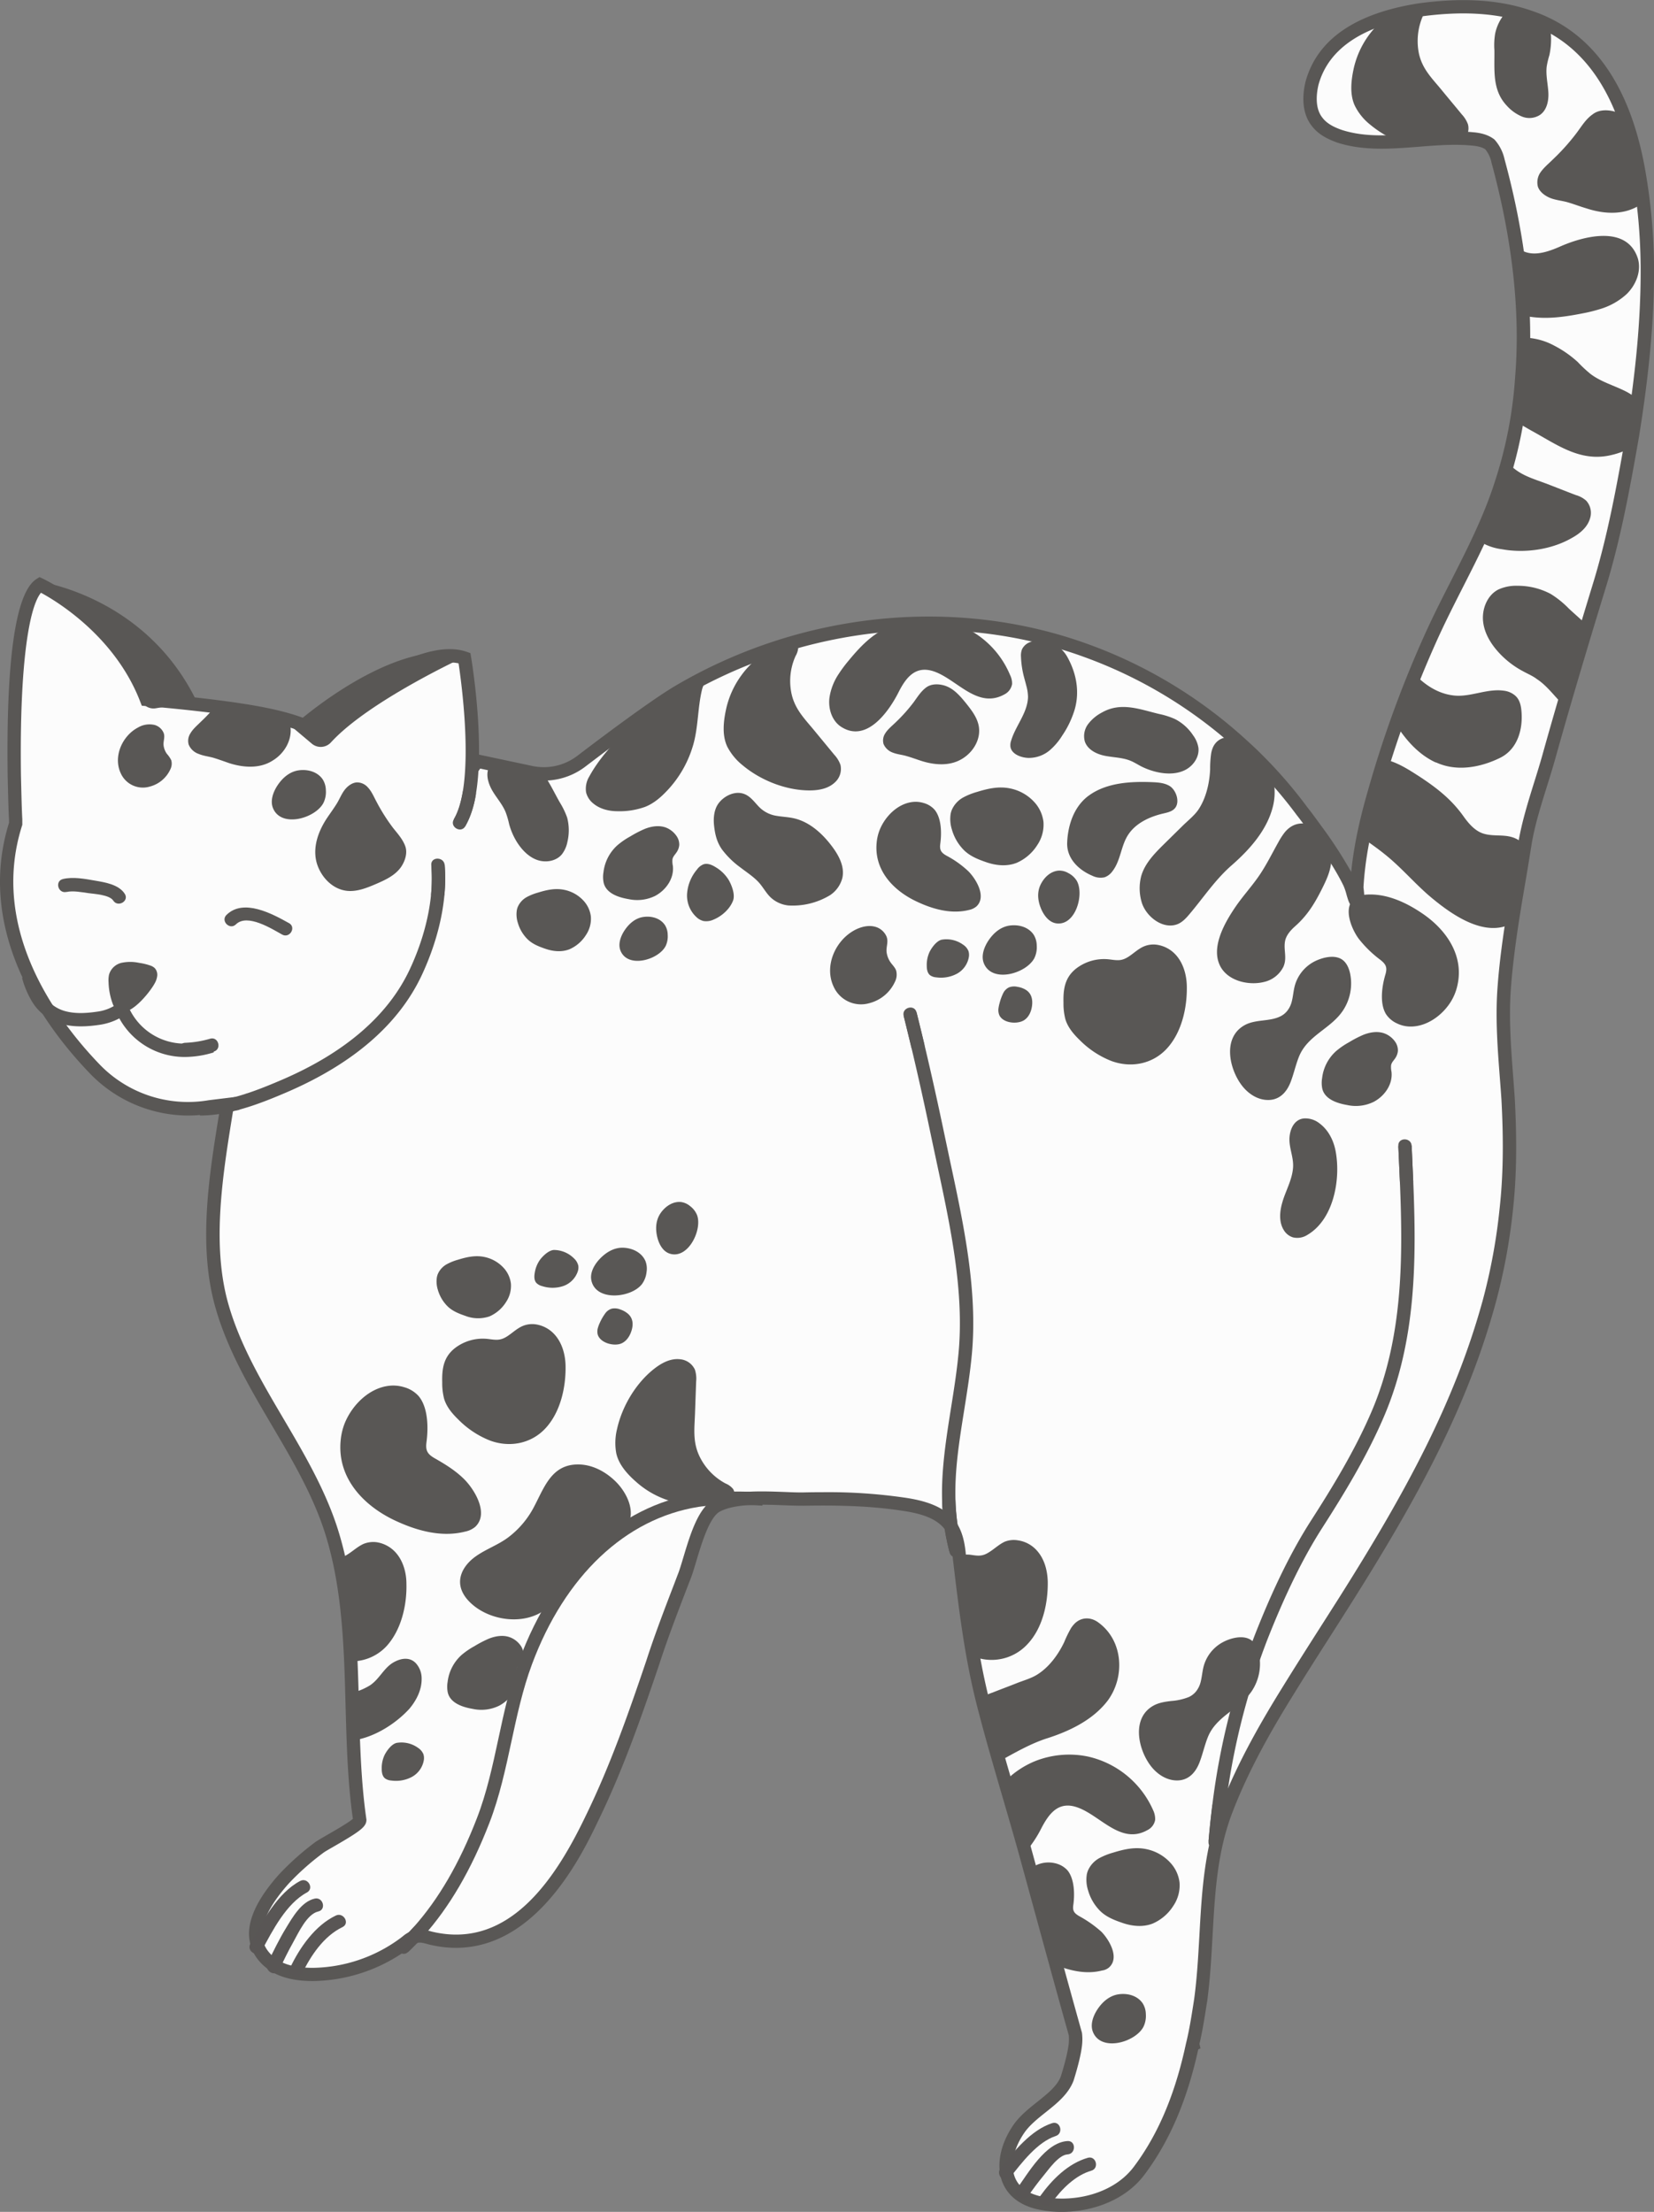 <svg xmlns="http://www.w3.org/2000/svg" width="807.46" height="1080" viewBox="0 0 807.46 1080"><rect x="0" y="0" width="807.46" height="1080" fill="#808080" stroke="none"/><g id="Слой_2" data-name="Слой 2"><g id="cats03_326042964"><g id="cats03_326042964-2" data-name="cats03_326042964"><path d="M804.2 132.75c0 26.47-3 52.94-7.17 79.15-4.3 24.78-9 50.6-16.43 74.59-8.48 27.78-16.82 55.56-24.65 83.59-3.78 13.43-9.13 27.78-11.47 41.6-3.79 24.25-8.74 48.38-10.31 72.9-1 17.6.92 34.94 2.09 52.42.91 17.73 1 35.6-.91 53.33A287.62 287.62.0 0 1 726.87 636c-14.6 53.08-41.47 1e2-70.54 146-9.13 14.48-18.65 29.08-27.78 44-11.48 18.51-22.17 37.55-29.86 57.64-11.48 29.73-8.35 61.55-12.52 92.71-1.18 7.43-2.22 14.61-4 22 .26.0.26.0.0.13-4.7 22-12.52 43.55-26.21 61.68-11 14.34-32.34 19.3-49.3 15.26-18.38-4.57-18.9-21.78-9.39-35.73 6.39-9.52 20-14.74 23.74-24.78 1-3.39 3.52-11.48 4-17.08a24.89 24.89.0 0 0 0-4.44c-8.35-30-16.43-59.85-24.65-89.71-6.78-24.39-14.34-48.38-20.6-73-5.87-23.47-8.61-46.94-11.47-71.2-.4-4.43-1.18-9.13-3.39-13-4.7-8.08-15-10.69-24.13-12-15.91-2.48-32.34-2.74-48.51-2.48-12 .13-31.3-2.48-42.25 3.13-8.61 4.17-12.78 26.86-16.17 35.08-5.35 14-10.69 27.64-15.26 41.72-8.73 25.82-17.73 51.51-29.6 75.9-14.73 30.77-38.73 68.2-78.76 58.55-2.35-.65-4.56-1.31-6.78-.91s-4 2.08-5.87 3.39a76.76 76.76.0 0 1-44.73 15.25c-5.86.0-11.86-.65-17.34-3.39-5.09-2.74-9.52-7.43-10.43-13.17-2.09-10.56 6.91-22.69 13.56-30.12A131 131 0 0 1 156 902c2.48-1.82 19.69-10.82 19.69-13-6.91-47.73.66-97.93-14.6-143.57-12.78-38-41.47-68.85-52.55-107.19-8.74-30-3-65.2 1.95-95.46V541L233 371.65l26.16 5.57a30.14 30.14.0 0 0 24.6-5.52c13.11-10 34.78-26.23 46.65-33.44 59.85-35.6 133.79-44.59 199.65-20.6a226.07 226.07.0 0 1 75.76 45.64A221.7 221.7.0 0 1 635.59 396c2.09 2.61 4.43 5.87 6.91 9.26 5.75 7.92 12.11 17.27 16.23 25.73 1.58 3.25 2.42 9.17 3.59 9.22.88.0.0-7.17.0-7.17.92-15.78 4.31-31.17 8.74-46.43a542.77 542.77.0 0 1 28-76.67c11.21-24.65 25.56-47.86 33.77-73.68a209.26 209.26.0 0 0 10-51.51c3-35.6-2.22-71.72-11.6-106.28a18.34 18.34.0 0 0-3.79-7.82c-2.47-2-5.6-2.61-8.73-2.87-21.52-2.09-44.21 5.35-64.81-1.3-4-1.44-8.22-3.39-11-7.05-4-5.08-4-12.51-2.47-19C647.07 17 671.32 8.22 693 4.83c18.12-2.48 37-2.48 54.25 3.65 32.34 11.08 46.55 41.86 52.42 73.41A278.44 278.44.0 0 1 804.2 132.75z" fill="#fcfcfc"/><path d="M518.28 1080a53.71 53.71.0 0 1-12.4-1.4c-10.54-2.61-14.84-8.69-16.61-13.32-3-7.91-1-18.16 5.26-27.42 3.11-4.61 7.56-8.16 11.89-11.6 5-4 9.71-7.73 11.49-12.49.88-2.86 3.36-10.93 3.86-16.24a23.07 23.07.0 0 0 0-3.73c-5.31-18.9-10.59-38.23-15.88-57.55l-8.68-31.69c-2.55-9.19-5.23-18.33-7.89-27.46-4.33-14.86-8.82-30.23-12.73-45.64-5.87-23.52-8.61-46.65-11.5-71.12-.38-4.15-1-8.71-3-12.32-4.07-7-13.76-9.22-21.74-10.38-16.6-2.57-33.6-2.67-48-2.43-2.88.0-6.23-.09-9.76-.23-10.44-.41-23.45-.89-31 3-5.14 2.49-9.06 15.59-11.66 24.26-1.09 3.68-2.07 6.94-3 9.17l-1.55 4c-4.9 12.77-9.54 24.83-13.61 37.45-8.88 26.2-17.82 51.72-29.79 76.31-8.49 17.76-34.42 71.86-82.46 60.3-2.33-.65-4-1.14-5.43-.87a9.55 9.55.0 0 0-3.44 2l-1.1.83a80.11 80.11.0 0 1-46.58 15.86h0c-4.92.0-12.17-.39-18.84-3.73-6.7-3.59-11.22-9.41-12.2-15.58-1.79-9.07 3-20.14 14.34-32.81A133.65 133.65.0 0 1 154 899.39c.81-.59 3-1.86 5.64-3.4 3.51-2 10.45-6 12.63-7.9-2.56-18-3.07-37-3.57-55.32-.76-28.94-1.56-58.9-10.74-86.36-6-17.77-15.77-34.36-25.22-50.42-10.55-17.92-21.47-36.45-27.38-56.9-9-30.74-3.19-65.89 1.88-96.88v-2.23l.62-.86L231.64 368l28.23 6a26.94 26.94.0 0 0 21.95-4.93c12.29-9.39 34.73-26.22 46.94-33.65 61.82-36.76 137.47-44.55 202.46-20.88A230.71 230.71.0 0 1 608 360.89a222.44 222.44.0 0 1 30.17 33.2c1.67 2.09 3.59 4.71 5.63 7.49l1.29 1.78a212.18 212.18.0 0 1 14.55 22.4c1.25-12.35 3.93-25.17 8.24-40a547.13 547.13.0 0 1 28.21-77.12c3.85-8.46 8.11-16.84 12.24-24.95 7.89-15.54 16.06-31.6 21.39-48.38a206.62 206.62.0 0 0 9.91-50.75c2.67-31.87-1.2-67.25-11.51-105.18a15 15 0 0 0-3-6.44c-1.21-.91-3.36-1.59-6.65-1.87-8.43-.8-17.29-.11-25.86.59-13.15 1-26.77 2.14-39.67-2-4.12-1.47-9.19-3.7-12.55-8.2-4.08-5.1-5.19-12.86-3-21.75 5.68-20.44 24.21-33.21 55.09-38.06 22-3 40.24-1.77 55.86 3.81 28.62 9.81 47 35.35 54.53 75.88a283 283 0 0 1 4.61 51.46c0 23.47-2.3 48.79-7.21 79.67-4.54 26.05-9.2 51.36-16.53 75-7.59 24.82-16.44 54.18-24.62 83.5-1.18 4.21-2.52 8.49-3.87 12.82-2.93 9.39-6 19.12-7.54 28.44-1 6.22-2 12.48-3.08 18.74-3 17.6-6 35.79-7.18 53.81-.8 13.74.25 27.68 1.28 41.14.28 3.63.55 7.24.79 10.87 1.1 21.15.81 38.27-.91 53.91A289.75 289.75.0 0 1 730 636.82c-14 51-38.5 95.6-70.95 146.95q-4.74 7.5-9.59 15.09c-6.07 9.51-12.2 19.11-18.16 28.82-9.42 15.2-21.29 35.42-29.59 57.1-7.48 19.36-8.58 39.34-9.76 60.49-.57 10.31-1.17 21-2.57 31.48l-.38 2.39c-1 6.39-1.95 12.46-3.44 18.84l.51 2.16-1.11.55c-5.5 25.06-14.17 45.17-26.47 61.44C549 1074.56 532.89 1080 518.28 1080zM401.77 728.6a259.44 259.44.0 0 1 39.5 2.6c9.41 1.35 21 4.13 26.44 13.58 2.67 4.72 3.44 10.17 3.82 14.39 2.92 24.67 5.62 47.58 11.38 70.7 3.89 15.28 8.36 30.59 12.69 45.41 2.67 9.16 5.35 18.32 7.91 27.53l8.68 31.72c5.29 19.31 10.57 38.63 16 58a25.14 25.14.0 0 1 .1 5.54c-.56 6.06-3.09 14.28-4.17 17.8-2.5 6.63-8.14 11.14-13.6 15.48-3.94 3.14-8 6.37-10.56 10.17-5.12 7.51-6.83 15.52-4.57 21.43 1.77 4.63 5.82 7.77 12.06 9.32 14.73 3.51 35.28-.18 45.9-14.07 11.34-15 19.46-33.56 24.79-56.62h0l.89-4c.08-.3.15-.61.23-.92l.09-.39c1.41-6.06 2.33-11.94 3.31-18.15l.35-2.31c1.37-10.18 1.95-20.71 2.53-30.91 1.14-20.72 2.34-42.15 10.17-62.46 8.5-22.17 20.57-42.74 30.13-58.19 6-9.73 12.12-19.35 18.21-28.91q4.83-7.56 9.59-15.06c32.12-50.85 56.35-95 70.16-145.17A283.22 283.22.0 0 0 732.1 590c1.69-15.31 2-32.09.9-52.84-.23-3.55-.51-7.15-.79-10.76-1.05-13.69-2.13-27.83-1.29-42 1.17-18.38 4.27-36.75 7.27-54.51 1-6.22 2.1-12.46 3.07-18.69 1.66-9.79 4.75-19.74 7.74-29.34 1.34-4.28 2.65-8.51 3.82-12.63 8.19-29.39 17.07-58.79 24.66-83.67 7.23-23.33 11.85-48.4 16.34-74.19 4.85-30.49 7.12-55.47 7.12-78.6a275.16 275.16.0 0 0-4.51-50.26c-7.08-38-24-61.92-50.27-70.93-14.63-5.21-31.88-6.37-52.74-3.5-28.08 4.4-44.83 15.59-49.73 33.24-.93 3.88-2 11.3 1.88 16.13 2.37 3.16 6.13 4.8 9.5 6 11.58 3.72 23.93 2.74 37.06 1.69 8.85-.69 18-1.42 27-.57 3.08.27 7.1.92 10.45 3.56a21.17 21.17.0 0 1 4.91 9.59c10.51 38.6 14.44 74.74 11.7 107.34A212.91 212.91.0 0 1 736 237.33c-5.48 17.23-13.77 33.53-21.78 49.29-4.08 8.05-8.31 16.38-12.11 24.7a540.9 540.9.0 0 0-27.87 76.21c-5.08 17.51-7.82 32-8.61 45.73.94 7.32.0 8.28-.74 9.13l-1 1.11h-1.64c-3-.14-3.83-3-4.87-6.58a28.06 28.06.0 0 0-1.51-4.46c-4.33-8.91-11.17-18.68-15.93-25.27l-1.3-1.75c-2-2.7-3.83-5.26-5.53-7.38a217.05 217.05.0 0 0-29.38-32.34 224 224 0 0 0-74.66-45c-63.2-23-136.76-15.4-196.88 20.33C320.19 348.31 298 365 285.77 374.3a33.34 33.34.0 0 1-27.25 6.11l-24.08-5.13L113.73 542.73c-5 30.85-10.64 65.21-2.09 94.54 5.68 19.67 16.38 37.83 26.73 55.41 9.63 16.34 19.57 33.24 25.79 51.65 9.48 28.4 10.3 58.83 11.07 88.28.5 18.46 1 37.55 3.66 55.87.0 3.37-2.51 5.38-16 13.16-2.37 1.36-4.31 2.47-5 3a126.63 126.63.0 0 0-16.9 15c-9.69 10.84-14.11 20.28-12.73 27.25.69 4.3 4 8.35 8.77 10.95 4.13 2.05 9 3 15.81 3a73.46 73.46.0 0 0 42.76-14.59l1-.78a14.88 14.88.0 0 1 6.26-3.22c2.84-.53 5.45.21 8 .91 38.63 9.28 61.38-27.93 75.19-56.76 11.82-24.26 20.68-49.56 29.47-75.52 4.11-12.75 9-25.45 13.71-37.74L330.8 769c.89-2.15 1.78-5.19 2.81-8.6 3.28-10.93 7.34-24.53 15-28.24 9.05-4.63 22.43-4.1 34.22-3.68 3.41.14 6.67.28 9.41.23C395.3 728.64 398.5 728.6 401.77 728.6z" fill="#595755"/><path d="M224.33 401.78c2.27-3.68 3.8-8.67 4.79-14.37 4.44-25.78-2.32-66.06-2.32-66.06-23.3-8.07-67.44 29.35-73.27 34.5h-.22l-.45.45a17.9 17.9.0 0 0-2.24-1.34 7.68 7.68.0 0 0-2.91-1.12c-.45-.23-.9-.23-1.35-.45a144.16 144.16.0 0 0-24.87-6.05c-.45.0-.89-.23-1.57-.23-20.61-3.36-48.39-5.6-48.39-5.6-14.79-38.53-52-56-52-56C7.67 293.12 6.55 346.89 7 378.71v.22c.22 9.86.45 17.7.67 21.29v2c-16.14 51 15.11 95.15 38.14 119.26 14.58 15.26 35.89 22.66 56.68 19l13.9-1.75" fill="#fcfcfc"/><path d="M91.73 544.69a66.92 66.92.0 0 1-48.27-21C21.73 501-12.16 455 4.41 401.73v-1.51c-.23-3.4-.44-11.29-.67-21.22-.8-57.45 3.92-89.75 14-96.23l1.52-1 1.63.77c1.54.72 37.35 17.9 52.89 55.88 6.78.58 29.34 2.65 46.63 5.46.23.0.8.1 1.15.18 10.83 1.78 19.39 3.87 25.89 6.26a10.29 10.29.0 0 1 1.7.6 7.34 7.34.0 0 1 3.39 1.43c8.89-7.68 51-42.51 75.29-34.09l1.82.64.32 1.91c.28 1.66 6.81 41.12 2.31 67.15-1.1 6.49-2.86 11.71-5.2 15.52l-5.56-3.41c1.9-3.11 3.37-7.56 4.35-13.21 3.73-21.7-.74-54.52-2-62.95-18.61-4.12-52.4 20.4-68.19 34.37L153.76 360 151 359a14.26 14.26.0 0 0-1.86-1.14 5.67 5.67.0 0 0-2-.81l-2.22-.74a141.35 141.35.0 0 0-24-5.76l-.81-.14c-21-3.4-48.61-5.64-48.89-5.66l-2-.17-.74-1.91C56.23 310.74 27.6 293.53 20 289.43c-5.45 6.52-10.56 32.75-9.77 89.23.23 10 .44 17.77.66 21.35v2.73l-.15.47c-15.92 50.25 16.59 94.26 37.39 116a59.89 59.89.0 0 0 53.75 18L116 535.48l.82 6.47-13.91 1.76A64.73 64.73.0 0 1 91.73 544.69z" fill="#595755"/><path d="M142.6 355c.88-1.17 50.72-45.5 85.49-34.9.0.0-47.79 21.82-66.58 42.45a6.76 6.76.0 0 1-9.37.49z" fill="#595755"/><path d="M53 479.66a13.35 13.35.0 0 1 .24-3.8 8.31 8.31.0 0 1 6-5.72 20.64 20.64.0 0 1 8.68.0 29.08 29.08.0 0 1 5.44 1.3 5.76 5.76.0 0 1 2.22 1.3 4.88 4.88.0 0 1 1.17 3.81 9.91 9.91.0 0 1-1.27 3.66c-2.47 4.65-15.74 21.42-20.38 10.11A32.91 32.91.0 0 1 53 479.66z" fill="#595755"/><path d="M17.76 283.71s53 6.55 78.29 58.81l-20 3.31a6.52 6.52.0 0 1-7.28-4.29C64.87 330 52.35 302 17.76 283.71z" fill="#595755"/><path d="M409.49 329a28.22 28.22.0 0 0-4.57 11.75c-.64 5.3 1.2 11.18 5.67 14.1 12.41 8.08 23.26-7.38 28-16.71 3.72-7.39 8.41-13.48 17.58-10.22 11.18 4 21.09 18.37 34.16 11.14a7 7 0 0 0 3.76-5.06 9.31 9.31.0 0 0-1-4.43 44.45 44.45.0 0 0-57.91-24.05c-9.22 3.7-15.16 10.07-21.33 17.57A64.34 64.34.0 0 0 409.49 329z" fill="#595755"/><path d="M794.08 143.62a33.11 33.11.0 0 1-13 7.3 74.62 74.62.0 0 1-8.47 2.09c-10.17 2-19.56 3.26-29.6.91-1.31-6.26-2.74-23.08-3.65-34.56 5.86 6.65 13.82 4.7 21.9 1.18 11.35-5.09 33-11.09 38.34 5.73C801.39 132.4 798.65 139.18 794.08 143.62z" fill="#595755"/><path d="M563.93 888.6a6.93 6.93.0 0 1-3.79 5c-13 7.3-22.95-7.17-34.16-11.09-9.13-3.26-13.82 2.87-17.61 10.18a57.91 57.91.0 0 1-6.39 10l-2.34-8.48L491.42 869a44 44 0 0 1 13.69-9 45.1 45.1.0 0 1 25.95-2.34 45.75 45.75.0 0 1 32 26.47A10 10 0 0 1 563.93 888.6z" fill="#595755"/><path d="M477.79 354.4c-.8-4.16-3.51-7.66-6.17-11-2.82-3.48-5.89-7.07-10.12-8.53-3-1-6.74-1.15-9.36.8s-4.28 4.73-6.15 7.27a80.3 80.3.0 0 1-8.84 9.86c-1.72 1.68-3.71 3.21-5 5.3a6.27 6.27.0 0 0-.81 5.19 7.69 7.69.0 0 0 4.59 4.22c2.14.84 4.46 1 6.68 1.67 2.42.69 4.77 1.57 7.16 2.34 6.53 2.09 14.06 2.67 20.09-1.11C475.22 367.12 479 360.79 477.79 354.4z" fill="#595755"/><path d="M801.91 99.15c-.52.39-1.17.78-1.7 1.17-7.69 4.83-17.34 4.18-25.69 1.44-3.12-.92-6.12-2.09-9.25-3-2.74-.78-5.74-1-8.48-2.09-2.48-1-5.09-2.87-6-5.47a8.58 8.58.0 0 1 1-6.66c1.7-2.6 4.18-4.56 6.39-6.78a103.48 103.48.0 0 0 11.35-12.65c2.48-3.26 4.56-6.91 7.95-9.25 3.26-2.61 8.09-2.35 12-1a11.86 11.86.0 0 1 3.39 1.7z" fill="#595755"/><path d="M169.67 435c4.75.41 9.38-1.45 13.76-3.32 4.63-2 9.46-4.2 12.34-8.33 2-2.92 3.32-6.94 2-10.38s-3.8-6.08-6-8.88a91.51 91.51.0 0 1-7.95-12.6c-1.29-2.37-2.33-5-4.21-7a7.07 7.07.0 0 0-5.36-2.47c-2.39.13-4.58 1.83-6 3.67-1.57 2.06-2.49 4.51-3.86 6.72-1.49 2.4-3.17 4.68-4.73 7-4.27 6.42-7.2 14.39-5 22.08C156.7 428.27 162.38 434.34 169.67 435z" fill="#595755"/><path d="M133.21 371.3c-6.39 4.17-14.48 3.52-21.39 1.3-2.61-.91-5.08-1.82-7.69-2.61-2.35-.65-4.83-.91-7-1.82a8.17 8.17.0 0 1-5-4.56A6.68 6.68.0 0 1 93 358c1.31-2.22 3.39-3.91 5.22-5.74a89.61 89.61.0 0 0 6.78-7.17c.13-.13.13-.26.26-.39 9.13.91 27 3.13 35.21 5.73a2.15 2.15.0 0 1 .39 1.18 8.26 8.26.0 0 1 .78 2.34C143 360.87 139 367.78 133.21 371.3z" fill="#595755"/><path d="M362 329.65a44 44 0 0 0-7.58 16.83c-1.25 5.86-2 12.68.69 18.22a28.53 28.53.0 0 0 7.48 9c8.76 7.33 21.12 12.23 32.57 12.24 4.39.0 9.06-.77 12.38-3.88a8.85 8.85.0 0 0 2.77-8.56 14.1 14.1.0 0 0-3-4.94l-9.84-11.94c-4.65-5.65-9.28-10.16-11-17.64a29.6 29.6.0 0 1 1.94-18.71 9.17 9.17.0 0 0 1.28-4.25c-.37-6.21-11.53.13-14.06 1.53A42.18 42.18.0 0 0 362 329.65z" fill="#595755"/><path d="M715.84 66.55l-34.29 2.09A52.9 52.9.0 0 1 669 60.94a27.36 27.36.0 0 1-7.43-9c-2.74-5.47-2-12.38-.79-18.12A43.81 43.81.0 0 1 668.38 17a46.44 46.44.0 0 1 6.91-7.44c5.61-1 12.91-2.21 20.08-3.26a6.14 6.14.0 0 1-.65 1.31 30.64 30.64.0 0 0-2 18.64c1.7 7.57 6.39 12 11 17.61 3.26 4 6.65 8 9.91 12a14.38 14.38.0 0 1 3 4.82A7.73 7.73.0 0 1 715.84 66.55z" fill="#595755"/><path d="M776.22 253.15c-1.3 4.44-5.09 7.44-8.87 9.52-9.91 5.74-23.08 7.57-34.29 5.48a26.56 26.56.0 0 1-11-4 2.28 2.28.0 0 1-.65-.52l11.22-23.35 3.65-14.34c0 .13.13.26.26.39 5.21 5.61 11.34 7.17 18.25 9.78 4.83 1.83 9.65 3.78 14.48 5.61a12.78 12.78.0 0 1 5.08 2.74A8.83 8.83.0 0 1 776.22 253.15z" fill="#595755"/><path d="M327.6 733a44.07 44.07.0 0 1-16.26-8.76c-4.55-3.89-9.32-8.83-10.53-14.88a28.4 28.4.0 0 1 .45-11.71c2.49-11.15 9.32-22.56 18.4-29.54 3.48-2.67 7.66-4.9 12.19-4.44a8.83 8.83.0 0 1 7.4 5.11 14.34 14.34.0 0 1 .6 5.77q-.28 7.72-.55 15.46c-.26 7.32-1.19 13.71 2 20.67a29.56 29.56.0 0 0 12.92 13.67 9.28 9.28.0 0 1 3.6 2.6c3.48 5.16-9.23 6.91-12.09 7.34A42.33 42.33.0 0 1 327.6 733z" fill="#595755"/><path d="M501.06 334.93c-.32-1.33-.71-2.65-1.06-4a45.13 45.13.0 0 1-1.56-10.07 9 9 0 0 1 .46-3.76 7.08 7.08.0 0 1 5.54-3.95 18.1 18.1.0 0 1 10.91 1.73 15.85 15.85.0 0 1 6 6.44c4.18 7.72 5.74 16.48 3.33 25a46.33 46.33.0 0 1-6.09 12.8 31.09 31.09.0 0 1-6 7.12 15.81 15.81.0 0 1-10.28 3.83c-3.27.0-8.26-1.55-9-5.26a6.75 6.75.0 0 1 .35-3.29c2.17-7.19 8-13.46 8.2-21.21A21.54 21.54.0 0 0 501.06 334.93z" fill="#595755"/><path d="M464.66 395.47a12.72 12.72.0 0 1 5.73-6.18 33.15 33.15.0 0 1 6.64-2.63c5.25-1.62 10.48-2.83 16-1.71a21.86 21.86.0 0 1 11.92 6.7 17.34 17.34.0 0 1 4.45 9.63 17.82 17.82.0 0 1-3 11.32 22.52 22.52.0 0 1-10.13 8.72c-4.77 1.85-10 1.32-14.77-.32-3.93-1.36-7.82-2.87-10.85-5.83a23.24 23.24.0 0 1-5.93-10.07 16.93 16.93.0 0 1-.63-7.67A9.82 9.82.0 0 1 464.66 395.47z" fill="#595755"/><path d="M531.11 913.38a12.73 12.73.0 0 1 5.72-6.19 33.6 33.6.0 0 1 6.64-2.62c5.26-1.62 10.49-2.83 16-1.72a21.87 21.87.0 0 1 11.92 6.71 17.28 17.28.0 0 1 4.45 9.63 17.84 17.84.0 0 1-3 11.32 22.57 22.57.0 0 1-10.13 8.72c-4.77 1.85-10 1.31-14.77-.33-3.94-1.36-7.82-2.86-10.85-5.82A23.29 23.29.0 0 1 531.18 923a17 17 0 0 1-.63-7.67A9.63 9.63.0 0 1 531.11 913.38z" fill="#595755"/><path d="M252.75 442.87a10.1 10.1.0 0 1 4.57-4.94 26.09 26.09.0 0 1 5.3-2.09c4.19-1.3 8.36-2.26 12.76-1.37a17.44 17.44.0 0 1 9.52 5.35 13.76 13.76.0 0 1 3.55 7.69 14.17 14.17.0 0 1-2.38 9 18 18 0 0 1-8.08 7c-3.81 1.48-8 1.05-11.79-.26-3.14-1.08-6.24-2.29-8.66-4.65a18.37 18.37.0 0 1-4.73-8 13.39 13.39.0 0 1-.51-6.12A8.22 8.22.0 0 1 252.75 442.87z" fill="#595755"/><path d="M213.72 622.12a10.08 10.08.0 0 1 4.57-4.93 26.13 26.13.0 0 1 5.3-2.1c4.19-1.29 8.36-2.26 12.76-1.37a17.5 17.5.0 0 1 9.52 5.35 13.79 13.79.0 0 1 3.55 7.69 14.22 14.22.0 0 1-2.38 9 18.08 18.08.0 0 1-8.08 7 17.2 17.2.0 0 1-11.79-.26c-3.15-1.09-6.24-2.29-8.66-4.65a18.54 18.54.0 0 1-4.74-8 13.58 13.58.0 0 1-.5-6.13A8.22 8.22.0 0 1 213.72 622.12z" fill="#595755"/><path d="M428 411.19a22.36 22.36.0 0 1 1.52-6.15c2.65-6.46 8.7-12.57 15.88-13.44a13.23 13.23.0 0 1 5.56.5 11.06 11.06.0 0 1 5.25 3.22c3.47 4.14 3.52 11.56 2.83 16.61-.41 3.06.32 4.34 3 5.86a48.63 48.63.0 0 1 10.69 7.61c3.7 3.71 9.09 12.46 3.91 17.22a8.19 8.19.0 0 1-3.61 1.69c-8.74 2.19-17.88-.45-25.79-4.24C435.81 434.63 426.56 424.62 428 411.19z" fill="#595755"/><path d="M166.33 703.12a30.23 30.23.0 0 1 2-8.3c3.59-8.73 11.75-17 21.46-18.16a18 18 0 0 1 7.5.67 14.82 14.82.0 0 1 7.09 4.36c4.68 5.59 4.75 15.6 3.83 22.43-.56 4.12.43 5.86 4 7.91 5.15 2.92 10.26 6.08 14.44 10.27 5 5 12.28 16.83 5.28 23.27a11 11 0 0 1-4.88 2.27c-11.8 3-24.14-.6-34.83-5.71C177 734.77 164.45 721.26 166.33 703.12z" fill="#595755"/><path d="M711.24 482.16a25.29 25.29.0 0 1-2.8 6.67c-4.12 6.83-12 12.67-20.29 12.4a15.16 15.16.0 0 1-6.19-1.54 12.66 12.66.0 0 1-5.36-4.56c-3.18-5.28-1.94-13.66-.28-19.25 1-3.38.4-4.95-2.34-7.13a55.8 55.8.0 0 1-10.74-10.47c-3.53-4.84-8.08-15.66-1.39-20.14a9.28 9.28.0 0 1 4.37-1.26c10.24-.95 20.1 3.63 28.37 9.3C706.47 454.32 715.16 467.24 711.24 482.16z" fill="#595755"/><path d="M541.5 960.58a6.68 6.68.0 0 1-3.52 1.57c-7.05 1.83-14.35.39-21-2.09l-4.56-19.17-8.09-29.34A14.17 14.17.0 0 1 515.94 910a11.4 11.4.0 0 1 5.21 3.26c3.39 4.17 3.52 11.47 2.87 16.56-.52 3.13.26 4.3 3 5.87a57 57 0 0 1 10.7 7.56C541.37 947 546.71 955.76 541.5 960.58z" fill="#595755"/><path d="M384.05 442l.64.1a35.19 35.19.0 0 0 20.52-5 14.44 14.44.0 0 0 6-8.36c1.27-5.66-1.78-11.12-5.05-15.49-4.74-6.31-11-12-18.69-13.72-2.79-.62-5.68-.7-8.5-1.2a15.11 15.11.0 0 1-8.74-4.69c-2.29-2.42-4.25-5.27-7.64-6.2-4.27-1.18-9.1 1.28-11.69 4.66-2.38 3.1-2.71 7.46-2.28 11.21.49 4.29 1.39 8.07 4 11.66a42 42 0 0 0 8.65 8.45c2.94 2.27 6.26 4.41 8.84 7.09 2.2 2.3 3.65 5.21 5.89 7.46A14.86 14.86.0 0 0 384.05 442z" fill="#595755"/><path d="M337.35 367a54.13 54.13.0 0 1-11.58 18.95c-3.12 3.32-6.5 6.28-10.78 8a36.76 36.76.0 0 1-13.52 2.15c-4.27.0-8.68-1.1-11.94-3.87a10 10 0 0 1-3.41-5.36 11.58 11.58.0 0 1 1.58-7.77c4.42-8.09 10.8-15.25 17.39-21.62a108.74 108.74.0 0 1 18.55-14.72c2.94-1.8 6-3.42 8.91-5.26 3.08-1.94 6-4.11 8.89-6.34 1-.75 2.41-2.46 2.77-.42.31 1.76-1.09 4.29-1.5 6-2.14 8.86-1.78 18.14-4.29 26.95C338.1 364.76 337.75 365.88 337.35 367z" fill="#595755"/><path d="M410.72 459.48c-5.16 6.14-7.27 14.94-3.7 22.39a14.65 14.65.0 0 0 17.48 7.92 18.86 18.86.0 0 0 12.35-10.31 7.73 7.73.0 0 0 .62-5.62c-.54-1.5-1.76-2.63-2.68-3.92a11.15 11.15.0 0 1-1.94-4.86c-.38-2.66 1-5.13-.05-7.76a8.42 8.42.0 0 0-5.31-4.74c-3.36-1-7-.12-10.15 1.51A22.34 22.34.0 0 0 410.72 459.48z" fill="#595755"/><path d="M62 359.6c-4.17 4.95-5.87 12.06-3 18.08a11.83 11.83.0 0 0 14.11 6.39 15.21 15.21.0 0 0 10-8.32 6.22 6.22.0 0 0 .5-4.54 14 14 0 0 0-2.16-3.16 9.06 9.06.0 0 1-1.57-3.93c-.31-2.15.82-4.13.0-6.26A6.79 6.79.0 0 0 75.58 354a11.07 11.07.0 0 0-8.2 1.22A17.9 17.9.0 0 0 62 359.6z" fill="#595755"/><path d="M452.43 471.49c0 1.69.28 3.56 1.57 4.65a5.79 5.79.0 0 0 3.06 1.07 16.52 16.52.0 0 0 10.14-1.79 11.5 11.5.0 0 0 5.8-8.28 6.21 6.21.0 0 0-.23-2.81 6.85 6.85.0 0 0-2.63-3.09 13.85 13.85.0 0 0-10.43-2.41c-2.46.57-4.73 3.7-5.82 5.79A14.94 14.94.0 0 0 452.43 471.49z" fill="#595755"/><path d="M349.42 423.45c-1.78-1.12-3.94-2.08-5.95-1.44a7.18 7.18.0 0 0-3.17 2.51 20.64 20.64.0 0 0-4.88 11.9 14.33 14.33.0 0 0 4.87 11.65 7.61 7.61.0 0 0 3.12 1.63 8.46 8.46.0 0 0 5-.71c4-1.66 8-5.21 9.51-9.4 1-3-.74-7.46-2.23-10A18.6 18.6.0 0 0 349.42 423.45z" fill="#595755"/><path d="M186.35 863.67c0 1.69.28 3.56 1.57 4.64a5.76 5.76.0 0 0 3.06 1.07 16.45 16.45.0 0 0 10.14-1.79 11.48 11.48.0 0 0 5.8-8.27 6.25 6.25.0 0 0-.23-2.82 6.91 6.91.0 0 0-2.63-3.09 13.84 13.84.0 0 0-10.43-2.4c-2.46.56-4.73 3.69-5.82 5.78A15 15 0 0 0 186.35 863.67z" fill="#595755"/><path d="M482.24 459.71c-2 3.21-3.35 7.25-1.89 10.75 4.07 9.75 20.73 4.87 24.62-2.66a12.17 12.17.0 0 0 1.15-6.16 10.18 10.18.0 0 0-1.49-5.23c-2.53-3.78-7.26-5.05-11.58-4.5C488.41 452.5 484.8 455.7 482.24 459.71z" fill="#595755"/><path d="M535.5 981.52c-2 3.21-3.35 7.26-1.89 10.75 4.07 9.76 20.73 4.87 24.61-2.65a12.19 12.19.0 0 0 1.16-6.17 10.22 10.22.0 0 0-1.5-5.22c-2.52-3.78-7.26-5.06-11.57-4.5C541.67 974.32 538.05 977.51 535.5 981.52z" fill="#595755"/><path d="M304.65 454.66c-1.79 2.87-3 6.5-1.69 9.62 3.64 8.73 18.56 4.36 22-2.37a11 11 0 0 0 1-5.52 9 9 0 0 0-1.34-4.68c-2.26-3.38-6.5-4.53-10.36-4C310.18 448.21 306.94 451.07 304.65 454.66z" fill="#595755"/><path d="M135.2 383.91c-2 3.21-3.35 7.25-1.9 10.75 4.07 9.75 20.74 4.87 24.62-2.66a12.18 12.18.0 0 0 1.16-6.16 10.29 10.29.0 0 0-1.5-5.23c-2.53-3.78-7.26-5.05-11.57-4.5C141.37 376.7 137.75 379.9 135.2 383.91z" fill="#595755"/><path d="M508.56 444.44c1.46 3.06 3.87 6 7.21 6.42 9.33 1.21 13.67-14.29 9.86-20.83a10.36 10.36.0 0 0-4.11-3.74 8.59 8.59.0 0 0-4.67-1.19c-4.07.28-7.31 3.47-9 7.16C506.09 436.23 506.76 440.57 508.56 444.44z" fill="#595755"/><path d="M487.93 490a16.25 16.25.0 0 0-.46 2.18 6.55 6.55.0 0 0 .37 3.46c1.82 4 8.76 4.6 12.09 2.5 2.49-1.58 3.69-4.64 3.95-7.57s-.49-5.63-3.08-7.26a11 11 0 0 0-4.1-1.47 7.19 7.19.0 0 0-4.14.27 6.09 6.09.0 0 0-2.77 2.75A26.09 26.09.0 0 0 487.93 490z" fill="#595755"/><path d="M261.05 621.53c-.29 1.66-.34 3.55.75 4.84a5.8 5.8.0 0 0 2.82 1.59 16.56 16.56.0 0 0 10.3.0 11.47 11.47.0 0 0 7.14-7.15 6.12 6.12.0 0 0 .26-2.81 6.94 6.94.0 0 0-2.05-3.5 13.91 13.91.0 0 0-9.86-4.17c-2.53.14-5.3 2.83-6.73 4.7A14.92 14.92.0 0 0 261.05 621.53z" fill="#595755"/><path d="M292.45 615.06c-2.53 2.82-4.55 6.57-3.72 10.26 2.33 10.31 19.58 8.38 24.7 1.63a12.2 12.2.0 0 0 2.21-5.87 10.21 10.21.0 0 0-.57-5.4c-1.84-4.16-6.28-6.24-10.63-6.44C299.77 609 295.66 611.55 292.45 615.06z" fill="#595755"/><path d="M321 604.56c.9 3.27 2.77 6.56 6 7.57 9 2.81 15.93-11.72 13.3-18.81a10.41 10.41.0 0 0-3.39-4.4 8.75 8.75.0 0 0-4.4-2c-4.06-.42-7.81 2.16-10.08 5.51C320 596.05 319.9 600.44 321 604.56z" fill="#595755"/><path d="M292.82 645.88A15.36 15.36.0 0 0 292 648a6.42 6.42.0 0 0-.24 3.47c1.1 4.24 7.84 6 11.48 4.54 2.73-1.12 4.43-3.92 5.2-6.77s.49-5.62-1.78-7.68a11.15 11.15.0 0 0-3.79-2.16 7.22 7.22.0 0 0-4.12-.44 6 6 0 0 0-3.21 2.23A25.55 25.55.0 0 0 292.82 645.88z" fill="#595755"/><path d="M144.29 352.26l-3.39-.65L105 345.09l-5.48-1 5.74.66c9.13.91 27 3.13 35.21 5.73A11.32 11.32.0 0 1 144.29 352.26z" fill="#595755"/><path d="M538 347.87a20.27 20.27.0 0 0-6.8 5.69 9.78 9.78.0 0 0-1.6 8.48c1.33 4 5.69 6.18 9.82 7s8.49.81 12.4 2.39c1.76.72 3.37 1.73 5 2.61a33.46 33.46.0 0 0 8.74 3.09c4.37.88 9.1.84 13.07-1.19s6.94-6.38 6.42-10.81a13.85 13.85.0 0 0-2.6-6.1 23.3 23.3.0 0 0-8.83-7.93 37.43 37.43.0 0 0-7.79-2.49C556.32 346.33 547.28 342.63 538 347.87z" fill="#595755"/><path d="M756.4 26.91a43.42 43.42.0 0 0-1.31 5.47c-.52 4.18.53 8.35.79 12.65s-.79 9-4.31 11.22a9.58 9.58.0 0 1-8.6.65 20.68 20.68.0 0 1-7.3-5.22c-7.31-7.69-6-17.34-6.13-27.25a33.8 33.8.0 0 1 .39-8.09 22.33 22.33.0 0 1 4.69-9.65l13.3 2.74 8.61 3.91a24.68 24.68.0 0 1 .65 4.31A37.18 37.18.0 0 1 756.4 26.91z" fill="#595755"/><path d="M798.65 194.34 796.43 217l-.39 1.7a37.68 37.68.0 0 1-9 3.39c-15.51 3.91-27-5.09-40-12.13-2.22-1.3-4.56-2.61-6.65-4L743 180s.91-8.48 1.3-15.13a32.2 32.2.0 0 1 14.48 3.91 53.27 53.27.0 0 1 11.47 8 65.33 65.33.0 0 0 6.13 5.74c5.09 3.91 11.35 5.6 17.08 8.47A28.14 28.14.0 0 1 798.65 194.34z" fill="#595755"/><path d="M277 411.07a14.48 14.48.0 0 1-2.74 6.13c-2.87 3.39-8.08 4.17-12.25 2.61s-7.44-5.09-9.79-8.87a33.14 33.14.0 0 1-3.65-8.48 43.18 43.18.0 0 0-1.56-5.47c-1.44-3.91-4.43-7.17-6.52-10.7s-3.65-8.34-1.57-12a4.13 4.13.0 0 1 1.18-1.44l25.3 5.61a12.42 12.42.0 0 1 1.95 2.61c2.09 3.39 3.91 7.17 6 10.82a38.05 38.05.0 0 1 3.52 7.3A24.47 24.47.0 0 1 277 411.07z" fill="#595755"/><path d="M774.52 305.05l-9.91 34.17-1.43 4.95-.13-.13c-4.17-4-7.69-9.12-12.65-12.38-2.22-1.7-4.56-2.61-6.91-3.92a44 44 0 0 1-10.43-7.69c-4.44-4.43-8.22-10-9-16.3s2-13.17 7.43-15.91a20.91 20.91.0 0 1 9.39-1.82 34.12 34.12.0 0 1 16.17 4 46.24 46.24.0 0 1 8.87 7.17C768.79 299.84 771.66 302.32 774.52 305.05z" fill="#595755"/><path d="M531.66 388.38c8.72-6.32 20.65-6.9 31-6.46 2.81.12 5.73.36 8.17 1.76 3.19 1.83 5.29 7.56 2.94 10.72-1.34 1.81-3.77 2.32-6 2.84-6.64 1.57-13.33 4.68-17.05 10.41-3.55 5.47-3.59 12.55-7.67 17.79a8.11 8.11.0 0 1-3.8 2.91 9 9 0 0 1-6-.75c-6.71-2.82-12.58-8.48-12.27-16.2.35-8.5 3.28-17.48 10.32-22.77z" fill="#595755"/><path d="M742.71 346.78c.91 9-1.7 18.91-10.3 23.21-9.52 4.7-21.13 6.92-31.17 2.35-.13.0-.39-.13-.52-.13-8.35-3.91-14.61-11.08-19.56-19l5.21-16.3 3.91-8.08c5.35 5.73 12.13 10.17 20.09 10.82s15.91-3.65 24.12-2.35a10.19 10.19.0 0 1 5.35 2.48C741.79 341.57 742.45 344.17 742.71 346.78z" fill="#595755"/><path d="M591.27 367.9a52.48 52.48.0 0 0-.5 7.65c-.27 6.7-1.94 14.09-5.71 19.75-2 2.94-5.17 5.4-7.7 7.9l-9 8.86c-4.63 4.57-9.44 9.43-11.23 15.69a23.85 23.85.0 0 0 .14 12.49c1.75 6.67 9.7 13.46 16.94 11.23 2.53-.78 4.47-2.76 6.18-4.77 6.92-8.11 12.75-17.08 20.83-24.14 8.82-7.71 17.42-17.28 20.25-29 3.41-14-4.4-29.91-19.14-33.36-4.29-1-8.54.75-10.28 4.95A13 13 0 0 0 591.27 367.9z" fill="#595755"/><path d="M540.71 830.44c-7.3 9.52-18.9 15-30.12 18.52-7.82 2.61-15 6.78-22.17 10.69l-4.56-14.08-3.39-17.47a37.85 37.85.0 0 1 4.17-1.7c3.91-1.56 7.83-3 11.74-4.56 3.26-1.31 7.17-2.35 10.17-4.31 5.74-3.65 10.17-9.78 13-15.77a57 57 0 0 1 3.39-6.92 15 15 0 0 1 1.82-2.21c3.26-3.13 7.83-3.13 11.48-.39C548.41 801.1 549.32 818.84 540.71 830.44z" fill="#595755"/><path d="M626.74 407a35.25 35.25.0 0 0-2.6 4.12c-3 5.33-5.69 10.83-9.09 15.91-3.64 5.44-8.14 10.26-11.84 15.67-5.15 7.54-12.13 19.52-7.65 28.76 3.66 7.53 14 9.89 21.54 8a14 14 0 0 0 9.41-7.36c1.94-4.25.08-8.13.8-12.38.52-3.06 2.77-5.52 5.09-7.58 5.7-5.07 9.21-10.7 12.65-17.5 2.55-5.06 5.17-10.43 4.82-16.08A22 22 0 0 0 646 407.87c-3.44-5.2-10.54-7.76-16.08-4A13.61 13.61.0 0 0 626.74 407z" fill="#595755"/><path d="M744.66 412.9l-6.39 37.81a25.3 25.3.0 0 1-2.74 1.31c-13.17 4.69-28.42-6.65-37.94-14.74-6.78-5.87-12.65-12.65-19.56-18.52-4-3.39-8.22-6.38-12.52-9.38l10.3-38.6c6.26 1.3 11.87 5 17.08 8.34 8.74 5.74 15.91 11.35 21.91 19.95 2.48 3.39 5.48 6.79 9.52 8 5.74 1.69 11.35-.26 16.82 3A14.4 14.4.0 0 1 744.66 412.9z" fill="#595755"/><path d="M564.79 461.3a15.49 15.49.0 0 1 9.05 4.75c3.85 4.14 5.46 10 5.55 15.6.18 10.42-2.49 22.45-9.73 30.32-7 7.62-17.49 9.58-27 6.12a44.82 44.82.0 0 1-15.56-10.25c-3-2.91-5.82-6.21-7-10.21a30.06 30.06.0 0 1-.92-7.92c-.18-6.68.63-12.38 6.12-16.75a22.32 22.32.0 0 1 16.39-4.5c3.65.45 5.68.88 9-1.18 2.67-1.67 4.93-4 7.86-5.22A12.06 12.06.0 0 1 564.79 461.3z" fill="#595755"/><path d="M261.5 646.64a15.45 15.45.0 0 1 9.05 4.76c3.85 4.13 5.46 10 5.55 15.59.18 10.43-2.49 22.46-9.73 30.33-7 7.61-17.49 9.57-27 6.12a44.71 44.71.0 0 1-15.56-10.26c-3-2.9-5.82-6.21-7-10.21a30 30 0 0 1-.92-7.92c-.18-6.68.63-12.38 6.12-16.74a22.32 22.32.0 0 1 16.39-4.51c3.65.46 5.68.88 9-1.18 2.67-1.67 4.93-4 7.86-5.21A12.08 12.08.0 0 1 261.5 646.64z" fill="#595755"/><path d="M511.5 772.41c.13 10.44-2.47 22.43-9.78 30.26a23.81 23.81.0 0 1-25 6.65l-.79-4-6.12-46.17a19.65 19.65.0 0 1 3.91.0c3.65.53 5.73.92 9-1.17 2.6-1.56 4.95-3.91 7.82-5.22a11.9 11.9.0 0 1 6.39-.65 15.16 15.16.0 0 1 9 4.7C509.81 760.94 511.37 766.68 511.5 772.41z" fill="#595755"/><path d="M198.41 773.33c.26 10.43-2.48 22.43-9.65 30.38a23.28 23.28.0 0 1-15.52 7.43v-1.56l-8.61-49a9.05 9.05.0 0 0 5-1.57c2.74-1.69 5-3.91 7.95-5.21a12.75 12.75.0 0 1 6.26-.78 15.66 15.66.0 0 1 9.13 4.82C196.71 761.85 198.41 767.72 198.41 773.33z" fill="#595755"/><path d="M626.93 584.27c1.69-4.61 3.89-9 4.31-14 .44-5.25-2.17-10-1.7-15.17.38-4.15 2.45-8.56 7.05-9a11.11 11.11.0 0 1 7.57 2.41c4.39 3.25 7 8.52 7.93 13.9 2.45 13.48-1 33.09-13.92 40.6a9.09 9.09.0 0 1-7 1.15 8 8 0 0 1-4.46-3.57c-2.59-4.19-1.91-9.66-.51-14.12C626.41 585.72 626.67 585 626.93 584.27z" fill="#595755"/><path d="M205.84 819.49c.13 5.48-2.48 10.69-6 14.87-6.39 7-16.69 13.82-27.12 15.38l.26-23.47a30.9 30.9.0 0 0 7.69-3.39c4.44-3 6.52-8 10.83-10.82 3.52-2.22 8.21-3.39 11.47.0A11 11 0 0 1 205.84 819.49z" fill="#595755"/><path d="M628.48 493.49a12 12 0 0 0 2.11-4.36c.69-2.6.83-5.32 1.54-7.92a19 19 0 0 1 9.23-11.57c3.66-1.95 9.49-3.6 13.35-1.41 2.55 1.44 3.84 4.41 4.43 7.28a24 24 0 0 1-3.48 17.84c-6 9.08-17.42 12.15-21.58 22.74-1.59 4-2.49 8.33-4.07 12.37-2.15 5.48-6.16 9.33-12.56 8.53-4.62-.57-8.68-3.57-11.44-7.32-6-8.11-9.19-23.15 1.62-29.12 2.6-1.44 5.62-1.88 8.57-2.24s6-.69 8.66-1.95A9.81 9.81.0 0 0 628.48 493.49z" fill="#595755"/><path d="M584 825.74a12.08 12.08.0 0 0 2.11-4.37c.69-2.6.83-5.32 1.54-7.92a19 19 0 0 1 9.23-11.56c3.66-2 9.49-3.6 13.35-1.42 2.55 1.44 3.84 4.41 4.43 7.28a24.08 24.08.0 0 1-3.48 17.84c-6 9.08-17.42 12.15-21.58 22.74-1.59 4-2.49 8.33-4.08 12.37-2.15 5.48-6.16 9.34-12.55 8.54-4.62-.58-8.68-3.58-11.44-7.33-6-8.11-9.19-23.15 1.61-29.12 2.61-1.44 5.63-1.88 8.58-2.24a28.61 28.61.0 0 0 8.66-1.94A9.91 9.91.0 0 0 584 825.74z" fill="#595755"/><path d="M681 508.53a11.14 11.14.0 0 0-5-3.89c-3.29-1.26-7-.7-10.33.59a55.49 55.49.0 0 0-7.14 3.7 36.86 36.86.0 0 0-6.36 4.38 20.93 20.93.0 0 0-6.73 13.1 14 14 0 0 0 .08 5.16c1.27 5.3 7.5 7.19 12.23 8A19.77 19.77.0 0 0 670.62 538c5.31-2.8 9.43-8.57 8.68-14.75a10 10 0 0 1-.18-3.17c.26-1.32 1.21-2.2 1.93-3.26a7.59 7.59.0 0 0 1.38-3.65A7.35 7.35.0 0 0 681 508.53z" fill="#595755"/><path d="M254.08 803.37a11.18 11.18.0 0 0-5-3.88c-3.29-1.27-7-.71-10.33.58a55.56 55.56.0 0 0-7.14 3.71 36.81 36.81.0 0 0-6.36 4.37 21 21 0 0 0-6.73 13.1 14 14 0 0 0 .08 5.16c1.26 5.31 7.5 7.2 12.22 8a19.74 19.74.0 0 0 12.88-1.57c5.31-2.8 9.42-8.56 8.68-14.75a9.92 9.92.0 0 1-.18-3.16c.26-1.33 1.2-2.21 1.93-3.27a7.56 7.56.0 0 0 1.38-3.64A7.38 7.38.0 0 0 254.08 803.37z" fill="#595755"/><path d="M330.13 408a11.25 11.25.0 0 0-4.95-3.89c-3.3-1.26-7.05-.7-10.33.59a55 55 0 0 0-7.15 3.7 36.86 36.86.0 0 0-6.36 4.38 20.93 20.93.0 0 0-6.73 13.09 13.77 13.77.0 0 0 .09 5.16c1.26 5.31 7.49 7.2 12.22 8a19.87 19.87.0 0 0 12.88-1.57c5.3-2.8 9.42-8.57 8.67-14.76a10.21 10.21.0 0 1-.18-3.16c.26-1.32 1.21-2.2 1.93-3.27a7.52 7.52.0 0 0 1.38-3.64A7.34 7.34.0 0 0 330.13 408z" fill="#595755"/><path d="M305.94 730.86a27.88 27.88.0 0 0-5.33-7.42c-4.87-4.82-11.35-8.33-18.2-8.39-13.64-.13-16.9 12-22.35 21.88a44.25 44.25.0 0 1-11.66 13.51c-5 3.85-11 5.84-16.12 9.47-4.44 3.14-8.32 8.12-7.59 13.87.5 3.92 3.1 7.28 6.12 9.83 9.43 8 25.51 9.9 35.59 2.17 4.78-3.66 7.87-8.91 11.49-13.62 6.22-8.08 12.61-15.65 21.33-21.16a25.65 25.65.0 0 0 5.81-4.33C309.09 742 308.45 736.05 305.94 730.86z" fill="#595755"/><path d="M463.57 757.94a106.45 106.45.0 0 1-3.64-25.1c-.46-15.3 2-30.51 4.32-45.22 1.4-8.78 2.85-17.85 3.7-27 2.82-30.23-4-61.93-10.57-92.57l-2.74-12.87c-3.12-15-6.4-29.79-9.75-43.88q-1.83-7.72-3.76-15.4l6.32-1.58q1.95 7.71 3.78 15.47c3.36 14.15 6.66 29 9.81 44.06l2.72 12.83c6.68 31.13 13.59 63.31 10.69 94.55-.87 9.32-2.35 18.51-3.76 27.39-2.41 15.07-4.69 29.31-4.24 44a99.69 99.69.0 0 0 3.41 23.6z" fill="#595755"/><path d="M199.2 953.14l-4.48-4.74q3.72-3.51 7.09-7.3c12.3-13.76 22.45-31.2 31-53.3 4.84-12.46 7.72-25.89 10.51-38.87 2.73-12.73 5.56-25.9 10.25-38.51 16.88-45.49 48.39-75 86.43-81.1 8.7-1.38 25.91-1.15 32.69-.64l-.49 6.49c-6.33-.48-23.11-.7-31.18.59-35.65 5.68-65.29 33.71-81.34 76.93-4.52 12.16-7.3 25.1-10 37.6-2.86 13.24-5.78 26.92-10.8 39.88-8.85 22.83-19.4 40.91-32.23 55.29Q203.11 949.44 199.2 953.14z" fill="#595755"/><path d="M127.82 952.38c5.18-9.68 12-23 22-28.32 3.71-2 .42-7.59-3.29-5.63-11.07 5.84-18.63 20-24.34 30.66-2 3.69 3.65 7 5.63 3.29z" fill="#595655"/><path d="M136.25 961.86c2.21-4.56 4.4-9.11 6.89-13.53s6.65-13.74 12.22-15c4.09-.92 2.36-7.21-1.73-6.29-6.44 1.44-10.78 9.07-13.93 14.24-3.4 5.57-6.23 11.42-9.08 17.27-1.83 3.76 3.79 7.07 5.63 3.3z" fill="#595655"/><path d="M147.31 964c4.3-9 10.7-18.63 19.89-23.05 3.78-1.82.48-7.45-3.29-5.63-10.12 4.87-17.49 15.48-22.23 25.39-1.81 3.77 3.81 7.08 5.63 3.29z" fill="#595655"/><path d="M493.07 1063.27c5.68-7.19 13.31-17.36 22.3-20.3 4-1.3 2.27-7.6-1.74-6.29-10.32 3.38-18.65 13.73-25.17 22-2.58 3.26 2 7.91 4.61 4.61z" fill="#595655"/><path d="M501.9 1072.22c2.45-3.35 4.86-6.71 7.52-9.9 2.49-3 7.38-10.13 11.73-10.38 4.17-.24 4.2-6.77.0-6.52-10.78.62-19.19 15.71-24.88 23.51-2.47 3.39 3.18 6.65 5.63 3.29z" fill="#595655"/><path d="M513.53 1075.45c4.71-6.52 11.38-13.29 19.24-15.56 4-1.16 2.32-7.46-1.73-6.29-9.64 2.78-17.4 10.61-23.14 18.56-2.46 3.41 3.19 6.67 5.63 3.29z" fill="#595655"/><path d="M596.48 899.47l-6.49-.53c.48-5.87 1.11-11.73 1.84-17.57A348.58 348.58.0 0 1 612.72 798c8.86-22.54 17.8-40.71 27.3-55.54 10.52-16.38 21.36-34.15 29.46-53C685.06 653.25 684.91 614 683.41 577l-.78-17.36 6.52-.3.78 17.39c1.53 37.83 1.67 77.88-14.47 115.34-8.28 19.26-19.29 37.29-29.94 53.92-9.28 14.47-18 32.27-26.74 54.41a342.16 342.16.0 0 0-20.48 81.81C597.56 888 597 893.71 596.48 899.47z" fill="#595755"/><path d="M199.27 953.08q3.76-3.63 7.28-7.5c2.81-3.1-1.79-7.72-4.62-4.61-2.34 2.58-4.76 5.07-7.27 7.5-3 2.91 1.58 7.52 4.61 4.61z" fill="#595655"/><path d="M217 436.29a94.83 94.83.0 0 0 .07-13.9c-.3-4.16-6.82-4.19-6.52.0a94.83 94.83.0 0 1-.07 13.9c-.32 4.19 6.2 4.17 6.52.0z" fill="#595755"/><path d="M459.93 732.74A119.16 119.16.0 0 0 463.57 758c1.05 4.06 7.34 2.34 6.29-1.73a110.89 110.89.0 0 1-3.41-23.48c-.17-4.18-6.69-4.2-6.52.0z" fill="#595755"/><path d="M441.15 496q1.92 7.71 3.77 15.44c1 4.07 7.26 2.35 6.28-1.74q-1.84-7.72-3.76-15.43c-1-4.07-7.3-2.35-6.29 1.73z" fill="#595755"/><path d="M591.81 881.77c-.72 5.81-1.33 11.61-1.84 17.44-.36 4.18 6.16 4.15 6.52.0.51-5.83 1.12-11.63 1.84-17.44.52-4.15-6-4.11-6.52.0z" fill="#595755"/><path d="M682.63 559.46q.4 8.68.77 17.38c.18 4.18 6.7 4.2 6.52.0q-.36-8.69-.77-17.38c-.19-4.18-6.71-4.2-6.52.0z" fill="#595755"/><path d="M90.19 516.09a36.31 36.31.0 0 1-31.93-18.85 29.78 29.78.0 0 1-10 3.2c-4.64.67-11.65 1.37-18.35-.5A24.48 24.48.0 0 1 15.3 488.47a45.36 45.36.0 0 1-4.54-11L17 475.71a38.66 38.66.0 0 0 3.87 9.39 17.9 17.9.0 0 0 10.75 8.56c4.27 1.19 9.09 1.3 15.65.33a21.73 21.73.0 0 0 10.3-4.06l3.35-2.57 1.65 3.9a29.83 29.83.0 0 0 27.6 18.31 41.74 41.74.0 0 0 12.38-2l1.84 6.27A48 48 0 0 1 90.19 516.09z" fill="#595755"/><path d="M97.62 544.69v-6.52a59.35 59.35.0 0 0 12.22-1.38c9.39-1.94 18.74-5.68 27.45-9.41C168.54 514 189.7 495.66 200.19 473c4-8.58 9-22 10.32-37a75.16 75.16.0 0 0 .06-13.32l6.5-.59a81.82 81.82.0 0 1-.07 14.5c-1.42 16-6.71 30.09-10.9 39.13-11.18 24.18-33.48 43.58-66.24 57.65-9 3.87-18.75 7.74-28.69 9.82A66.53 66.53.0 0 1 97.62 544.69z" fill="#595755"/><path d="M90.48 515.69a56.43 56.43.0 0 0 13.88-2.24c4-1.12 2.32-7.41-1.74-6.28a49.94 49.94.0 0 1-12.14 2c-4.19.12-4.2 6.64.0 6.52z" fill="#595755"/><path d="M227.15 403.43a48.19 48.19.0 0 0 5.11-15.15c.77-4.1-5.51-5.86-6.29-1.73-.9 4.78-2 9.32-4.45 13.59-2.07 3.65 3.56 6.94 5.63 3.29z" fill="#595755"/><path d="M267.39 389.29V381.08 378.86L265.44 378.47 240.14 372.86 236.88 372.08" fill="none"/><path d="M141.07 450.73c-8.12-4.53-22.19-12.2-30.5-4-3 2.95 1.62 7.56 4.61 4.61 5.55-5.47 17.64 2.26 22.59 5 3.67 2 7-3.59 3.3-5.63z" fill="#595755"/><path d="M32.44 435.54c3.23-.75 7.48.11 10.69.55 2.93.4 10.33.81 12.15 3.63 2.25 3.52 7.9.26 5.63-3.29C58 431.89 51.4 430.85 46.5 430s-10.82-2-15.79-.79c-4.08 1-2.36 7.24 1.73 6.29z" fill="#595755"/></g></g></g></svg>